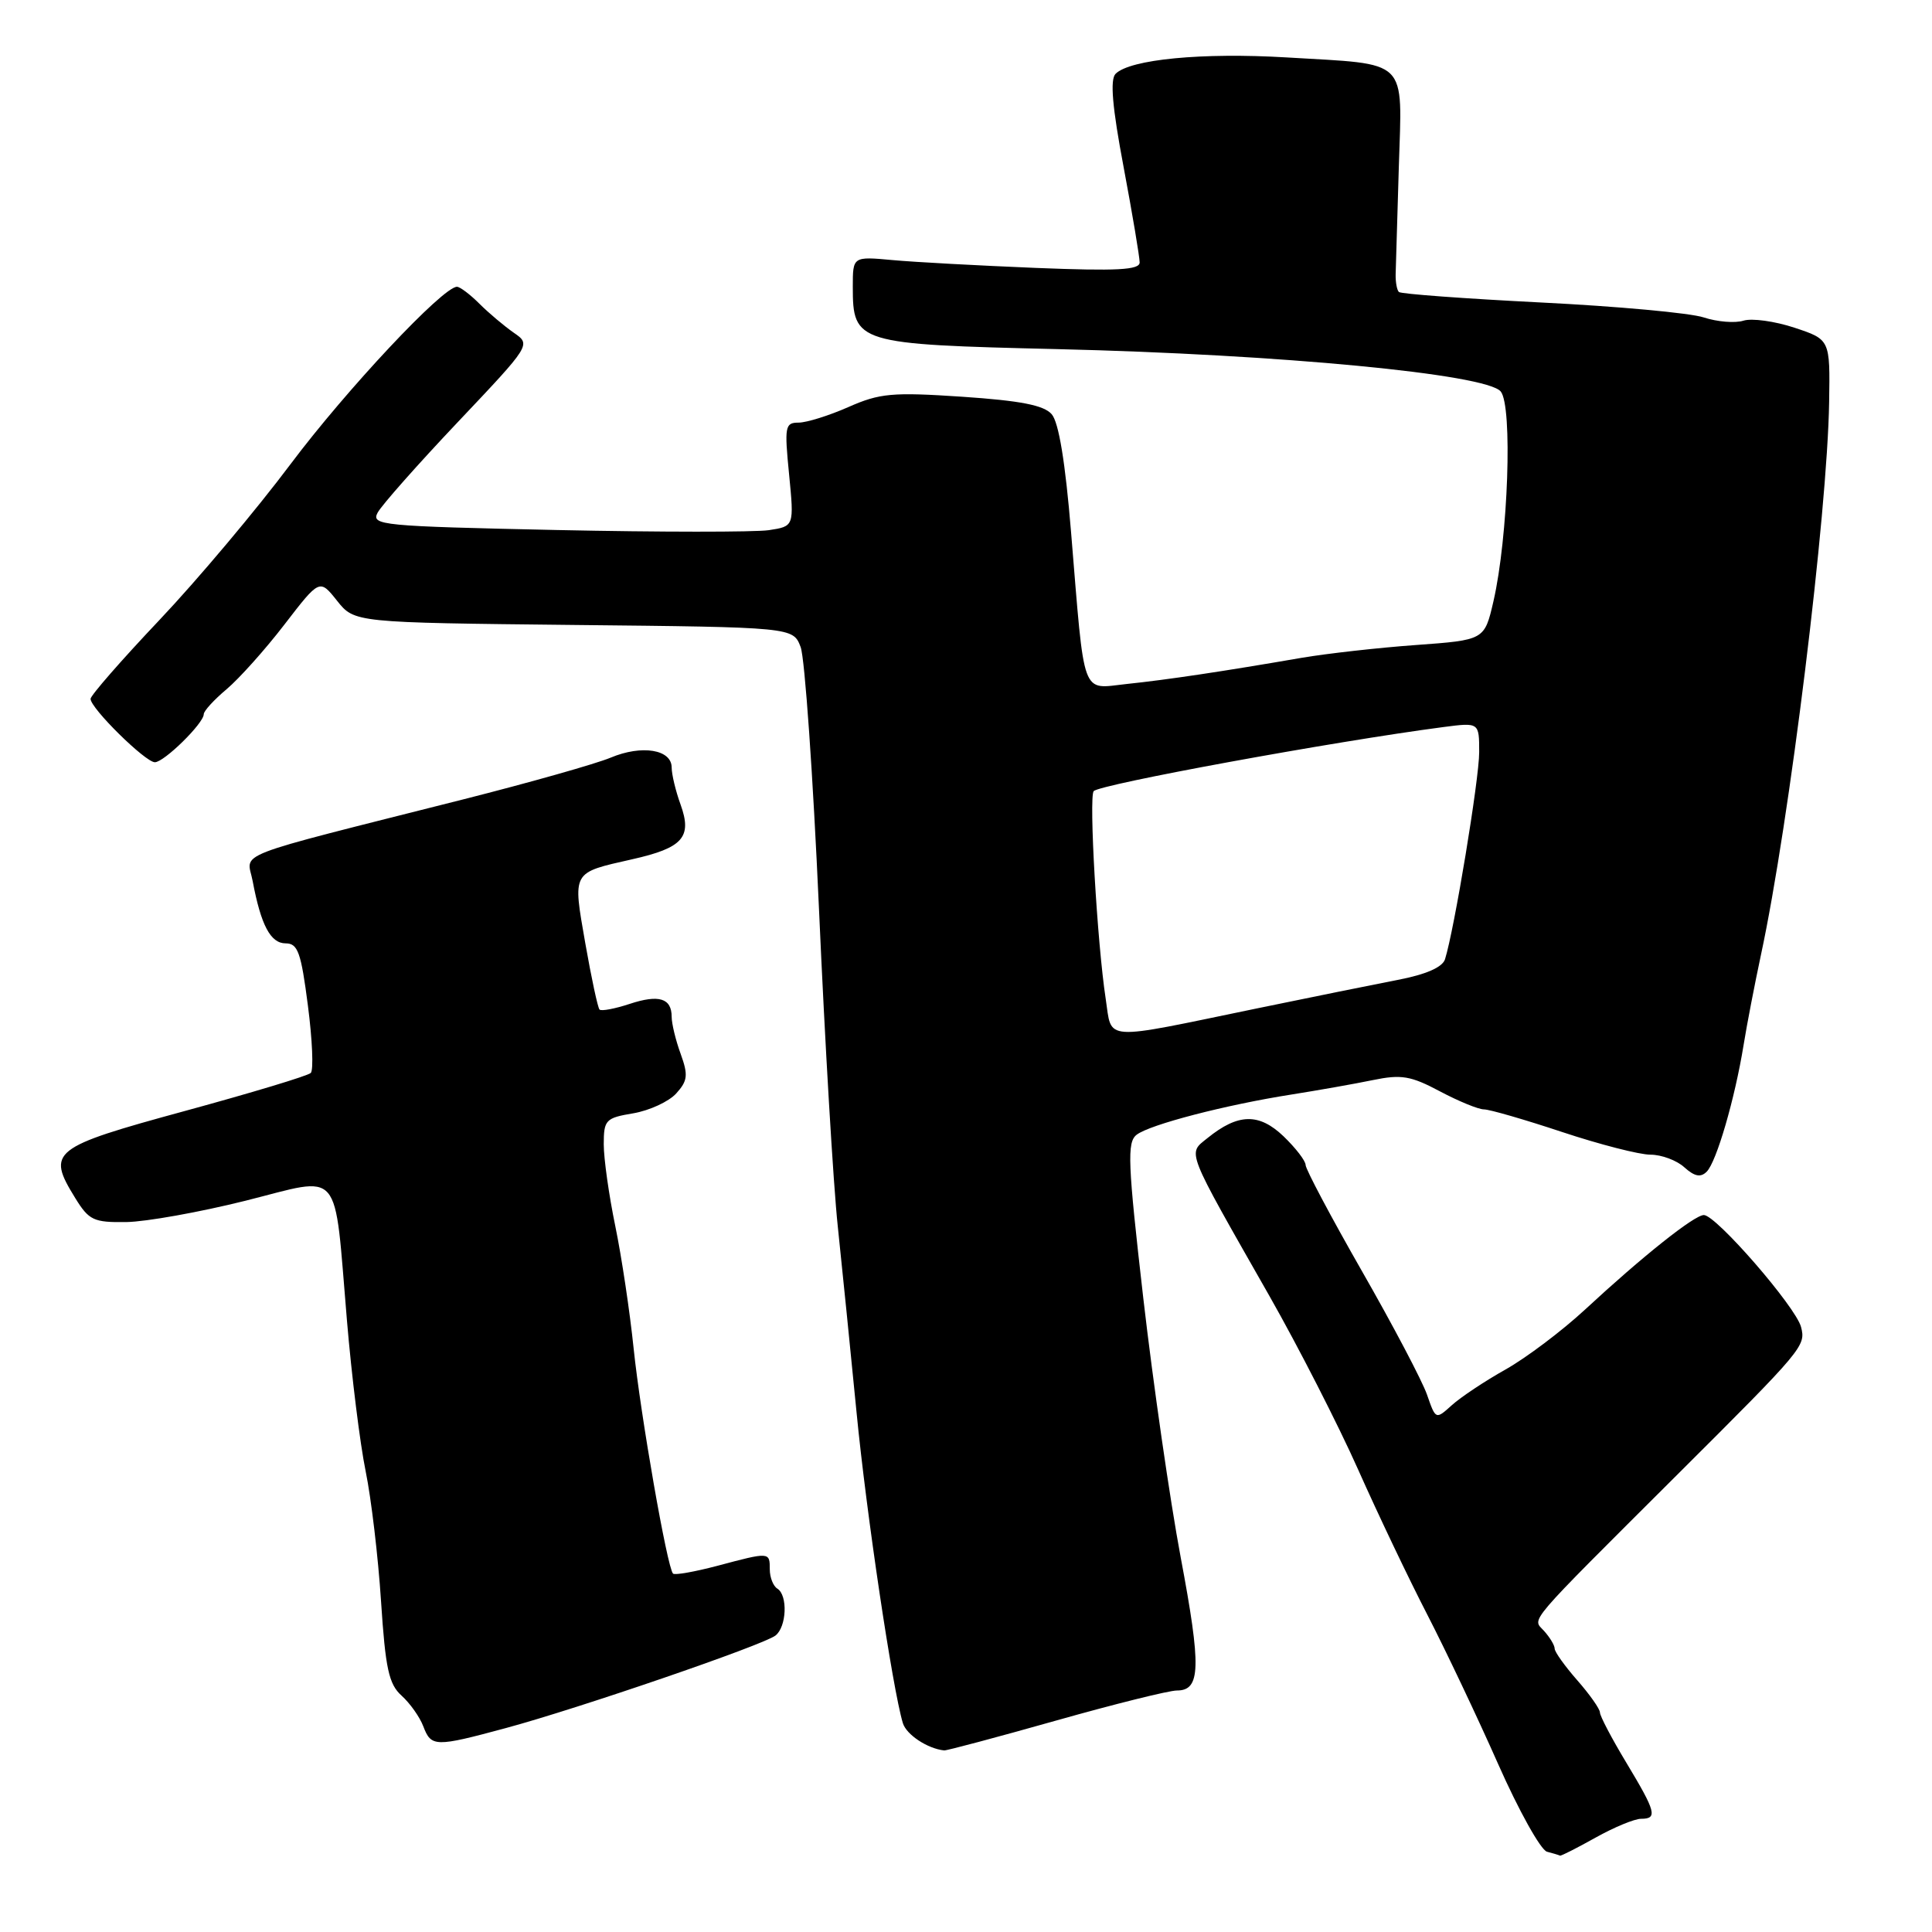<?xml version="1.0" encoding="UTF-8" standalone="no"?>
<!DOCTYPE svg PUBLIC "-//W3C//DTD SVG 1.1//EN" "http://www.w3.org/Graphics/SVG/1.1/DTD/svg11.dtd" >
<svg xmlns="http://www.w3.org/2000/svg" xmlns:xlink="http://www.w3.org/1999/xlink" version="1.1" viewBox="0 0 256 256">
 <g >
 <path fill="currentColor"
d=" M 211.41 243.50 C 213.87 242.12 216.59 241.00 217.44 241.00 C 219.67 241.00 219.43 240.10 215.50 233.57 C 213.57 230.37 212.00 227.38 212.00 226.91 C 212.00 226.45 210.65 224.53 209.00 222.65 C 207.35 220.77 206.00 218.88 206.00 218.45 C 206.00 218.01 205.36 216.95 204.57 216.08 C 203.03 214.37 201.89 215.71 222.34 195.31 C 238.96 178.75 239.30 178.34 238.65 175.84 C 237.96 173.17 227.39 161.00 225.77 161.00 C 224.51 161.00 217.65 166.46 210.00 173.55 C 206.97 176.35 202.25 179.91 199.50 181.46 C 196.75 183.00 193.54 185.14 192.37 186.20 C 190.24 188.12 190.24 188.12 189.09 184.81 C 188.46 182.99 184.58 175.62 180.47 168.44 C 176.36 161.25 173.00 154.92 173.00 154.37 C 173.00 153.82 171.68 152.11 170.07 150.56 C 166.82 147.46 164.05 147.52 160.00 150.80 C 157.35 152.95 156.96 151.97 168.22 171.75 C 172.05 178.49 177.34 188.84 179.97 194.75 C 182.60 200.66 186.73 209.32 189.15 214.00 C 191.56 218.68 195.77 227.55 198.50 233.72 C 201.23 239.89 204.15 245.13 204.98 245.36 C 205.82 245.58 206.60 245.82 206.71 245.88 C 206.83 245.95 208.94 244.88 211.41 243.50 Z  M 139.88 228.00 C 147.66 225.80 154.89 224.00 155.95 224.00 C 159.10 224.00 159.19 220.94 156.45 206.37 C 155.02 198.74 152.79 183.28 151.49 172.00 C 149.43 154.05 149.32 151.36 150.61 150.36 C 152.36 149.01 162.39 146.40 171.19 145.02 C 174.66 144.47 179.48 143.62 181.90 143.12 C 185.68 142.34 186.93 142.55 190.80 144.61 C 193.27 145.92 195.90 147.00 196.63 147.00 C 197.37 147.00 202.03 148.35 207.00 150.00 C 211.97 151.65 217.23 153.00 218.69 153.00 C 220.15 153.00 222.18 153.75 223.19 154.68 C 224.55 155.90 225.35 156.05 226.15 155.25 C 227.44 153.96 229.87 145.63 231.03 138.50 C 231.47 135.75 232.52 130.35 233.34 126.50 C 237.10 109.01 242.14 68.09 242.37 53.25 C 242.50 44.99 242.50 44.99 237.77 43.42 C 235.17 42.56 232.13 42.14 231.02 42.49 C 229.92 42.84 227.54 42.65 225.75 42.06 C 223.96 41.47 214.25 40.58 204.16 40.08 C 194.08 39.57 185.62 38.95 185.36 38.69 C 185.10 38.44 184.91 37.39 184.93 36.36 C 184.96 35.34 185.14 28.95 185.35 22.17 C 185.79 7.53 186.86 8.59 170.50 7.61 C 159.32 6.94 149.74 7.86 147.82 9.78 C 147.07 10.53 147.38 14.18 148.89 22.17 C 150.06 28.40 151.01 34.07 151.01 34.78 C 151.00 35.77 148.02 35.93 137.25 35.50 C 129.69 35.19 121.14 34.73 118.25 34.46 C 113.00 33.98 113.00 33.98 113.00 37.99 C 113.00 45.48 113.51 45.63 140.11 46.26 C 169.63 46.96 196.93 49.57 198.85 51.87 C 200.45 53.79 199.84 71.20 197.89 79.67 C 196.70 84.81 196.70 84.81 187.60 85.47 C 182.60 85.83 175.80 86.60 172.50 87.16 C 162.15 88.95 154.68 90.07 149.31 90.63 C 143.19 91.28 143.76 92.81 141.92 70.50 C 141.16 61.24 140.29 55.95 139.35 54.88 C 138.31 53.69 135.20 53.09 127.51 52.57 C 118.22 51.95 116.57 52.10 112.41 53.94 C 109.85 55.07 106.88 56.00 105.81 56.00 C 104.02 56.00 103.93 56.51 104.56 62.87 C 105.23 69.74 105.23 69.74 101.87 70.25 C 100.01 70.52 87.38 70.52 73.79 70.23 C 50.52 69.73 49.14 69.60 50.04 67.93 C 50.56 66.95 55.35 61.54 60.68 55.91 C 70.37 45.67 70.37 45.67 68.08 44.09 C 66.82 43.21 64.77 41.49 63.53 40.25 C 62.29 39.01 60.95 38.00 60.55 38.00 C 58.68 38.00 45.91 51.62 38.50 61.50 C 33.96 67.56 26.15 76.85 21.13 82.15 C 16.11 87.45 12.00 92.16 12.00 92.60 C 12.00 93.85 19.26 101.00 20.52 101.00 C 21.74 101.00 27.00 95.84 27.00 94.63 C 27.00 94.21 28.36 92.72 30.03 91.32 C 31.69 89.92 35.15 86.06 37.70 82.74 C 42.35 76.70 42.35 76.70 44.66 79.60 C 46.97 82.50 46.97 82.50 76.03 82.81 C 105.09 83.11 105.09 83.11 106.09 85.74 C 106.64 87.19 107.73 102.80 108.52 120.44 C 109.30 138.07 110.42 157.00 111.01 162.50 C 111.59 168.00 112.71 179.10 113.50 187.17 C 114.79 200.49 118.27 223.80 119.63 228.31 C 120.09 229.85 122.90 231.71 125.11 231.94 C 125.45 231.97 132.09 230.20 139.88 228.00 Z  M 67.02 228.98 C 76.60 226.40 101.11 217.99 102.75 216.72 C 104.24 215.57 104.41 211.37 103.00 210.50 C 102.45 210.16 102.00 209.01 102.00 207.94 C 102.00 205.63 101.99 205.63 95.05 207.48 C 92.05 208.27 89.41 208.74 89.18 208.51 C 88.41 207.74 84.88 187.54 83.96 178.68 C 83.46 173.83 82.37 166.54 81.53 162.47 C 80.69 158.41 80.00 153.53 80.00 151.63 C 80.00 148.39 80.25 148.13 83.91 147.52 C 86.06 147.15 88.62 145.97 89.60 144.89 C 91.12 143.21 91.21 142.46 90.19 139.64 C 89.53 137.84 89.00 135.63 89.00 134.74 C 89.00 132.26 87.31 131.74 83.41 133.03 C 81.46 133.67 79.67 134.01 79.44 133.77 C 79.21 133.54 78.36 129.57 77.55 124.96 C 75.88 115.38 75.72 115.68 83.76 113.86 C 90.49 112.35 91.74 110.93 90.18 106.61 C 89.53 104.82 89.00 102.61 89.00 101.70 C 89.00 99.31 85.05 98.66 80.92 100.39 C 78.96 101.21 70.19 103.69 61.43 105.91 C 29.89 113.89 32.74 112.79 33.48 116.75 C 34.58 122.60 35.85 125.00 37.85 125.00 C 39.47 125.00 39.89 126.19 40.80 133.25 C 41.39 137.79 41.56 141.80 41.18 142.17 C 40.81 142.55 33.30 144.81 24.50 147.21 C 6.80 152.04 6.15 152.56 9.97 158.75 C 11.79 161.70 12.40 161.99 16.74 161.93 C 19.36 161.89 26.45 160.62 32.50 159.11 C 45.51 155.85 44.22 154.34 45.97 174.94 C 46.59 182.34 47.71 191.34 48.45 194.94 C 49.19 198.55 50.11 206.30 50.49 212.18 C 51.07 221.09 51.52 223.16 53.21 224.68 C 54.32 225.68 55.62 227.51 56.09 228.75 C 57.14 231.50 57.65 231.51 67.02 228.98 Z  M 146.51 132.34 C 145.39 125.04 144.26 105.59 144.92 104.83 C 145.70 103.93 176.68 98.25 191.25 96.34 C 196.00 95.72 196.00 95.72 196.00 99.67 C 196.00 103.26 192.70 123.21 191.47 127.11 C 191.13 128.17 188.95 129.12 185.22 129.84 C 182.08 130.45 173.65 132.15 166.50 133.63 C 145.75 137.92 147.38 138.02 146.51 132.34 Z "/>
</g>
</svg>